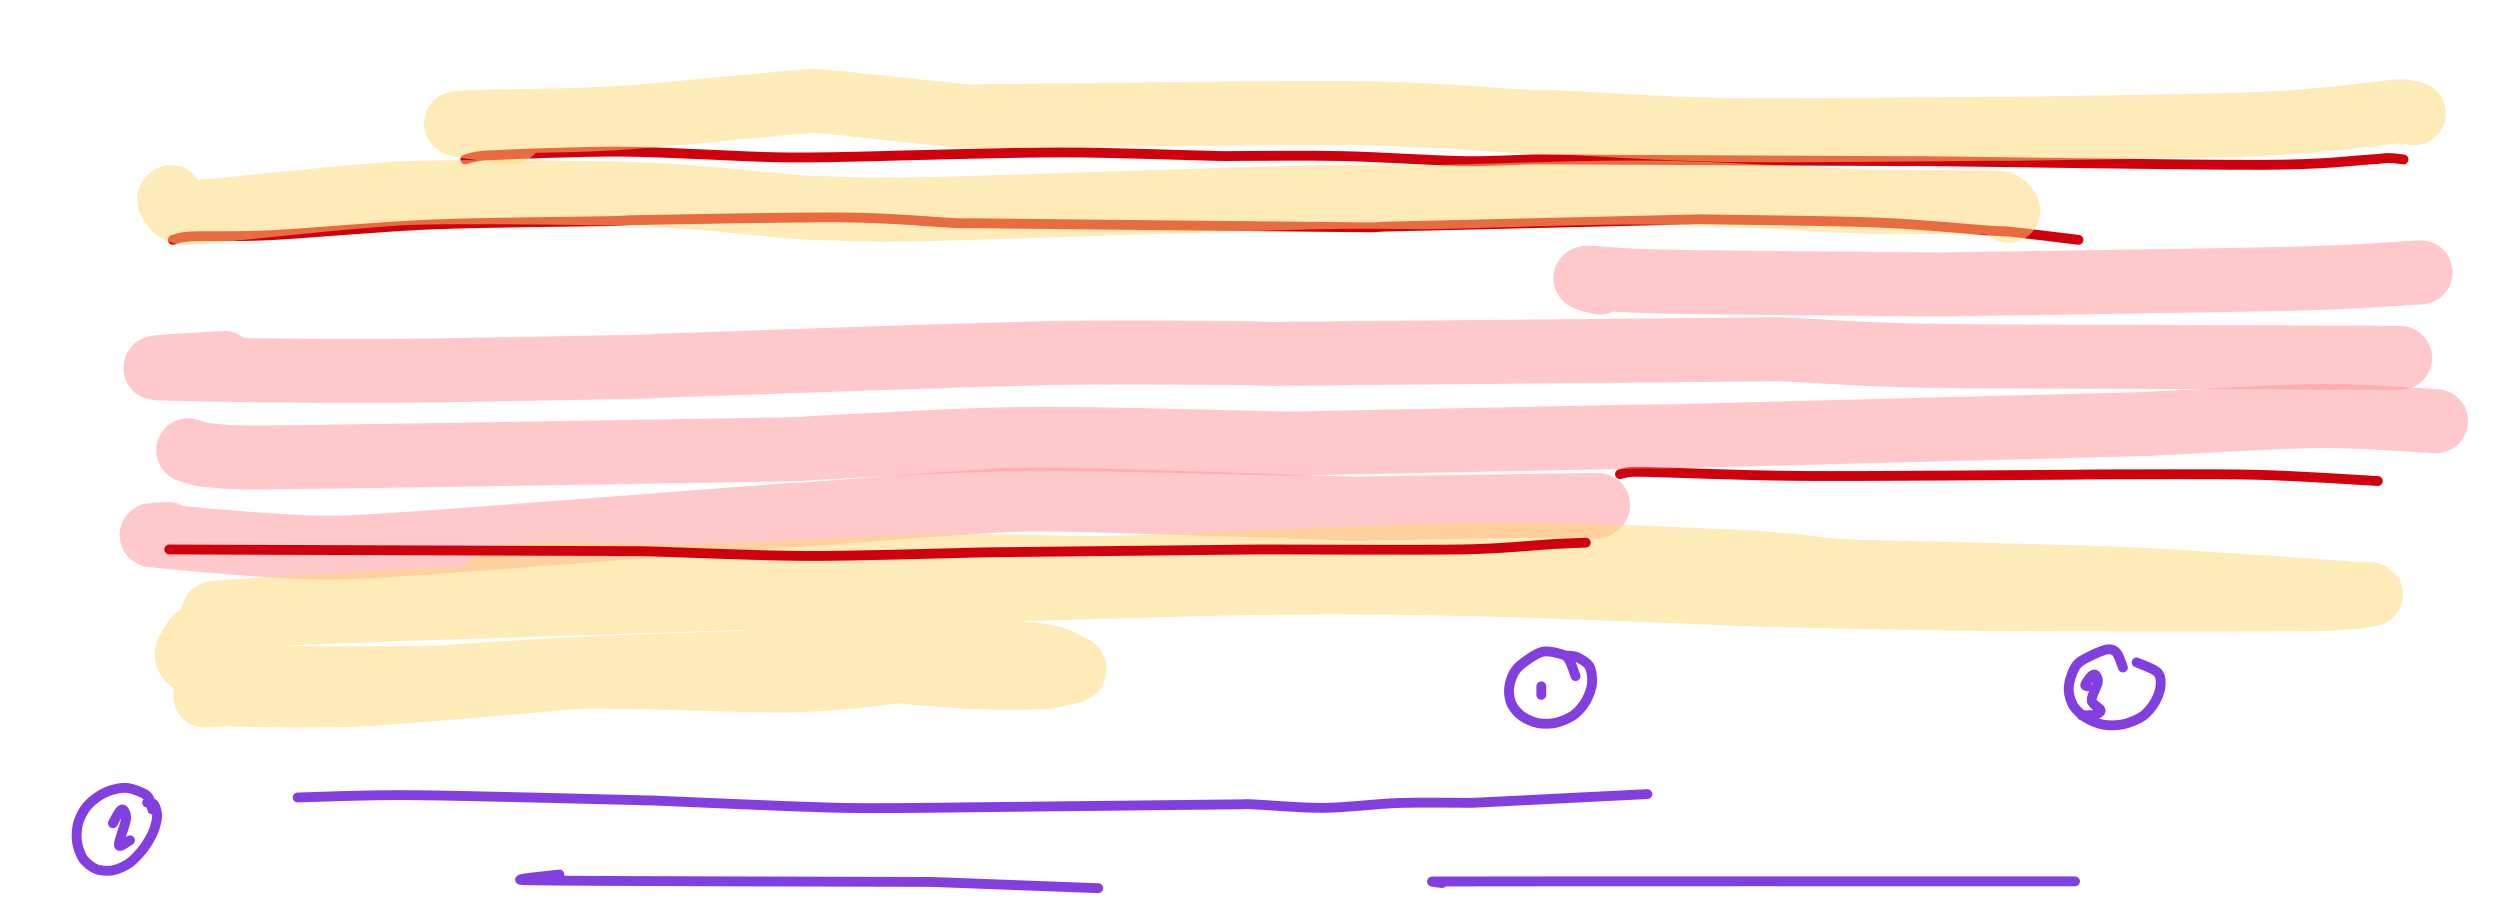 <?xml version="1.0" encoding="UTF-8"?>
<!DOCTYPE svg PUBLIC "-//W3C//DTD SVG 1.1//EN" "http://www.w3.org/Graphics/SVG/1.1/DTD/svg11.dtd">
<svg  xmlns="http://www.w3.org/2000/svg" xmlns:xlink="http://www.w3.org/1999/xlink" viewport-fill="none" viewBox="0.0, 0.0, 507.718, 182.378" version="1.1" height="182.378" width="507.718">
<path fill="none" stroke="#ff9399" stroke-opacity="0.5" stroke-width="13.0" stroke-linecap="round" stroke-linejoin="round" d="M45.51 73.72C43.54 73.88 27.75 74.57 32.39 74.81C37.02 75.05 61.95 75.37 76.43 75.33C90.91 75.28 120.00 74.66 128.92 74.49C133.54 74.41 131.22 74.36 135.85 74.21C148.28 73.79 194.12 72.12 211.83 71.75C229.53 71.38 246.80 71.73 253.90 71.75C257.41 71.76 255.66 71.90 259.17 71.87C274.95 71.75 343.29 71.07 359.09 70.95C362.72 70.92 360.91 70.94 364.53 71.08C369.57 71.28 377.64 72.03 392.67 72.26C407.70 72.48 453.39 72.51 464.75 72.57C467.18 72.58 465.96 72.63 468.40 72.64C471.80 72.65 484.57 72.67 487.42 72.68"/><path fill="none" stroke="#ff9399" stroke-opacity="0.5" stroke-width="13.0" stroke-linecap="round" stroke-linejoin="round" d="M324.83 57.39C324.47 57.25 320.70 56.43 322.43 56.41C324.45 56.38 327.91 57.01 338.28 57.21C348.64 57.41 382.77 57.67 391.54 57.75C395.02 57.78 393.28 57.78 396.76 57.73C407.91 57.55 451.80 56.95 465.89 56.60C479.99 56.24 486.89 55.55 490.74 55.36C491.31 55.33 491.46 55.32 491.59 55.31C491.59 55.31 491.59 55.31 491.59 55.31"/><path fill="none" stroke="#d1000d" stroke-width="2.0" stroke-linecap="round" stroke-linejoin="round" d="M329.00 96.30C329.52 96.23 330.13 95.79 332.44 95.81C338.01 95.86 352.89 96.57 366.09 96.66C379.29 96.75 411.29 96.46 420.46 96.41C424.98 96.39 422.72 96.34 427.25 96.34C432.90 96.35 449.82 96.22 458.17 96.42C466.52 96.62 479.20 97.50 482.91 97.69"/><path fill="none" stroke="#ff9399" stroke-opacity="0.5" stroke-width="13.0" stroke-linecap="round" stroke-linejoin="round" d="M34.05 108.46C33.63 108.51 29.42 108.57 31.27 108.75C34.95 109.13 51.33 110.66 58.55 110.95C65.78 111.24 65.53 111.54 79.42 110.68C94.29 109.75 144.91 105.74 157.75 104.79C162.56 104.44 160.16 104.72 164.98 104.38C170.65 103.98 187.92 102.56 195.55 102.13C203.18 101.69 204.06 101.31 215.87 101.48C227.68 101.66 264.93 103.01 274.30 103.28C276.97 103.35 275.64 103.29 278.31 103.25C285.83 103.14 317.61 102.61 324.49 102.56C324.81 102.55 324.19 102.85 324.14 102.90"/><path fill="none" stroke="#ff9399" stroke-opacity="0.5" stroke-width="13.0" stroke-linecap="round" stroke-linejoin="round" d="M38.22 91.44C38.86 91.59 40.02 92.23 42.48 92.45C44.94 92.67 46.52 92.99 54.62 92.90C72.22 92.72 142.80 91.56 159.85 91.25C165.44 91.15 162.64 91.06 168.23 90.82C175.65 90.50 195.59 89.24 209.32 89.12C223.05 89.01 251.57 89.91 259.75 90.05C262.50 90.10 261.13 90.10 263.87 90.05C275.05 89.84 323.05 88.86 334.28 88.64C337.26 88.59 335.77 88.69 338.75 88.62C353.77 88.24 419.08 86.56 434.39 86.15C438.65 86.03 436.52 86.03 440.78 85.84C446.33 85.59 463.32 84.53 471.41 84.49C479.50 84.44 491.22 85.38 494.72 85.53"/><path fill="none" stroke="#ffd873" stroke-opacity="0.5" stroke-width="13.0" stroke-linecap="round" stroke-linejoin="round" d="M46.90 126.18C46.45 125.92 41.59 124.64 43.90 124.42C51.65 123.67 90.18 121.77 98.58 121.19C99.56 121.12 99.76 120.70 99.89 120.52C100.02 120.33 99.59 120.14 99.46 119.95C99.33 119.76 98.87 119.56 99.04 119.24C99.21 118.92 99.93 118.13 100.57 117.82C101.21 117.52 101.44 117.39 103.30 117.20C105.16 117.01 107.03 116.61 112.95 116.56C118.88 116.52 131.55 117.15 142.78 116.92C154.01 116.69 175.72 115.24 187.83 115.01C199.94 114.77 217.09 115.32 223.52 115.35C228.30 115.36 225.91 115.34 230.68 115.17C242.29 114.76 282.59 112.78 300.89 112.62C319.19 112.45 342.25 113.63 352.68 114.09C363.11 114.54 366.97 115.35 370.43 115.64C373.88 115.94 372.19 115.96 375.73 116.07C384.88 116.36 416.44 116.95 431.39 117.59C446.35 118.24 468.62 119.94 475.44 120.38C476.39 120.44 475.98 120.49 476.86 120.55C477.74 120.61 482.59 120.59 481.31 120.76C480.03 120.94 477.00 121.61 468.32 121.70C456.46 121.83 418.83 121.76 402.23 121.62C385.63 121.48 366.40 120.97 357.65 120.76C348.90 120.54 352.92 120.54 343.91 120.21C334.91 119.89 311.99 118.86 297.63 118.61C283.27 118.36 272.71 118.02 248.15 118.53C223.60 119.04 152.60 121.44 133.95 122.00C127.17 122.21 130.56 122.08 123.79 122.32C111.95 122.73 66.49 124.12 55.00 124.73C49.69 125.01 49.36 125.71 47.19 126.36C45.03 127.01 41.77 128.53 40.60 129.09C39.65 129.53 39.77 129.50 39.37 130.06C38.97 130.62 37.97 132.17 37.91 132.81C37.86 133.46 38.25 133.92 38.98 134.38C39.71 134.84 40.09 135.49 42.78 135.89C46.19 136.39 50.03 137.50 61.67 137.73C73.31 137.96 105.95 137.33 120.40 137.40C134.85 137.47 150.01 138.21 158.02 138.20C166.04 138.18 169.17 137.72 173.83 137.30C178.49 136.89 186.49 135.75 189.07 135.43C190.36 135.27 190.60 135.25 191.00 135.15C191.40 135.05 192.29 134.83 191.74 134.74C190.22 134.48 185.24 133.59 180.86 133.44C176.49 133.29 174.74 132.87 162.57 133.73C147.60 134.79 96.17 139.38 81.07 140.51C68.34 141.46 67.21 141.17 61.93 141.24C56.65 141.31 48.52 141.04 45.85 140.98C44.67 140.96 44.66 140.83 44.09 140.87C43.51 140.92 40.64 141.37 42.03 141.27C51.05 140.63 88.29 137.57 104.23 136.58C120.18 135.60 139.29 134.95 148.32 134.70C157.35 134.45 157.42 134.51 164.44 134.91C171.46 135.31 188.51 136.96 195.11 137.37C201.72 137.77 205.77 137.61 208.46 137.61C211.16 137.61 211.66 137.59 213.09 137.38C214.52 137.17 217.38 136.54 218.00 136.20C218.61 135.87 218.00 135.50 217.18 135.16C215.99 134.68 214.79 133.46 210.07 132.96C205.35 132.45 192.15 131.89 185.72 131.80C179.29 131.71 173.98 131.70 167.23 132.37C160.47 133.04 144.68 135.67 140.70 136.26"/><path fill="none" stroke="#823ede" stroke-width="2.0" stroke-linecap="round" stroke-linejoin="round" d="M60.45 161.96C63.97 161.89 73.29 161.41 83.91 161.49C94.53 161.58 123.63 162.37 131.24 162.54C133.48 162.59 132.36 162.57 134.60 162.66C140.36 162.88 160.88 163.83 169.60 164.04C178.33 164.24 188.90 164.02 192.77 164.01C194.54 164.00 193.65 163.99 195.42 163.97C204.24 163.87 242.79 163.45 251.59 163.35C253.25 163.34 252.43 163.26 254.09 163.33C256.66 163.43 264.31 164.11 268.78 164.07C273.25 164.03 279.55 163.24 283.91 163.08C288.26 162.93 295.39 163.05 297.81 163.04C299.28 163.04 298.55 163.07 300.02 163.00C305.53 162.74 329.38 161.53 334.56 161.27"/><path fill="none" stroke="#d1000d" stroke-width="2.0" stroke-linecap="round" stroke-linejoin="round" d="M34.39 111.59C48.35 111.64 112.79 111.87 127.40 111.93C130.34 111.94 128.87 111.89 131.81 111.97C137.25 112.12 153.82 112.86 163.66 112.91C173.49 112.95 191.90 112.35 197.39 112.24C199.28 112.21 198.34 112.20 200.23 112.17C208.94 112.08 246.59 111.68 255.43 111.59C257.89 111.57 256.66 111.59 259.13 111.59C265.36 111.59 288.78 111.72 296.99 111.58C305.19 111.43 310.94 110.78 313.81 110.61C315.35 110.52 314.88 110.51 316.12 110.45C317.36 110.39 321.16 110.24 322.05 110.20"/><path fill="none" stroke="#823ede" stroke-width="2.0" stroke-linecap="round" stroke-linejoin="round" d="M113.60 177.60C112.58 177.77 102.18 178.67 106.79 178.76C117.69 178.99 173.47 179.03 186.27 179.10C190.17 179.12 188.22 179.08 192.12 179.22C197.64 179.41 218.40 180.20 223.04 180.38"/><path fill="none" stroke="#823ede" stroke-width="2.0" stroke-linecap="round" stroke-linejoin="round" d="M319.97 137.30C319.78 136.82 319.11 134.74 318.71 134.08C318.30 133.43 318.09 133.16 317.26 132.91C316.43 132.65 314.44 132.07 313.17 132.39C311.91 132.71 309.73 134.29 308.82 135.04C307.91 135.78 307.47 136.57 307.12 137.34C306.76 138.12 306.47 139.34 306.45 140.20C306.44 141.05 306.62 142.26 307.01 143.05C307.40 143.83 308.27 144.86 309.07 145.43C309.86 146.00 311.29 146.65 312.33 146.85C313.38 147.05 314.93 147.03 316.04 146.78C317.14 146.52 318.78 145.82 319.68 145.15C320.59 144.49 321.55 143.30 322.10 142.35C322.64 141.40 323.21 139.90 323.32 138.84C323.42 137.79 323.24 136.12 322.79 135.32C322.34 134.51 321.00 133.80 320.32 133.48C319.63 133.15 318.54 133.18 318.23 133.13"/><path fill="none" stroke="#823ede" stroke-width="2.0" stroke-linecap="round" stroke-linejoin="round" d="M313.02 139.38C313.02 139.64 313.02 140.86 313.02 141.12"/><path fill="none" stroke="#823ede" stroke-width="2.0" stroke-linecap="round" stroke-linejoin="round" d="M22.93 167.18C23.14 166.81 23.99 165.14 24.32 164.74C24.65 164.35 24.93 164.29 25.12 164.54C25.30 164.80 25.72 165.38 25.58 166.45C25.43 167.51 24.02 171.02 24.14 171.65C24.26 172.28 26.06 170.80 26.40 170.65"/><path fill="none" stroke="#823ede" stroke-width="2.0" stroke-linecap="round" stroke-linejoin="round" d="M292.87 179.34C292.61 179.29 289.93 179.02 291.12 179.02C310.35 178.96 401.55 178.99 421.09 178.99C421.31 178.99 421.37 178.99 421.41 178.99C421.41 178.99 421.41 178.99 421.41 178.99"/><path fill="none" stroke="#823ede" stroke-width="2.0" stroke-linecap="round" stroke-linejoin="round" d="M30.92 164.40C30.76 163.98 30.59 162.27 29.88 161.62C29.17 160.97 27.19 160.27 26.18 160.07C25.17 159.88 24.05 160.09 23.15 160.32C22.25 160.54 21.04 161.05 20.19 161.59C19.35 162.12 18.17 163.06 17.52 163.90C16.87 164.74 16.14 166.16 15.85 167.22C15.57 168.28 15.47 169.88 15.63 170.96C15.78 172.03 16.30 173.55 16.87 174.37C17.45 175.20 18.59 176.11 19.48 176.47C20.36 176.84 21.77 176.95 22.78 176.78C23.79 176.61 25.27 175.98 26.22 175.32C27.16 174.66 28.36 173.35 29.09 172.39C29.83 171.43 30.70 169.93 31.13 168.93C31.55 167.92 31.89 166.55 31.91 165.71C31.93 164.87 31.57 163.76 31.27 163.35C30.96 162.95 30.09 163.06 29.88 163.01"/><path fill="none" stroke="#823ede" stroke-width="2.0" stroke-linecap="round" stroke-linejoin="round" d="M423.85 139.38C423.79 139.33 423.38 139.34 423.50 139.04C423.62 138.73 424.35 137.65 424.66 137.36C424.97 137.06 425.35 136.87 425.55 137.05C425.76 137.23 426.14 137.79 426.03 138.56C425.91 139.34 424.71 141.38 424.79 142.23C424.88 143.08 426.51 143.79 426.61 144.22C426.71 144.66 426.04 144.97 425.47 145.13C424.90 145.29 423.20 145.27 422.80 145.29"/><path fill="none" stroke="#d1000d" stroke-width="2.0" stroke-linecap="round" stroke-linejoin="round" d="M94.50 32.38C95.18 32.26 95.97 31.72 99.05 31.56C103.84 31.33 117.60 30.74 126.45 30.80C135.29 30.86 150.47 31.81 158.03 31.95C165.59 32.09 173.31 31.80 176.82 31.75C179.90 31.71 178.36 31.68 181.44 31.62C187.28 31.50 205.93 30.94 215.82 30.95C225.71 30.96 242.10 31.57 247.36 31.68C249.71 31.73 248.54 31.68 250.89 31.68C254.70 31.69 265.85 31.54 272.73 31.70C279.62 31.85 291.21 32.60 296.80 32.71C302.40 32.82 307.59 32.47 310.03 32.42C312.03 32.38 311.03 32.36 313.04 32.37C324.61 32.42 375.35 32.67 387.18 32.73C390.33 32.74 388.75 32.69 391.90 32.73C402.72 32.84 445.88 33.54 459.33 33.48C472.78 33.43 477.70 32.59 481.56 32.38C483.90 32.26 484.07 32.09 485.06 32.09C486.04 32.09 487.66 32.34 488.12 32.38"/><path fill="none" stroke="#d1000d" stroke-width="2.0" stroke-linecap="round" stroke-linejoin="round" d="M35.09 48.71C35.66 48.60 36.32 48.14 38.91 48.01C41.90 47.87 47.78 48.12 55.05 47.76C62.32 47.40 76.93 46.03 87.37 45.60C97.80 45.16 118.28 45.02 124.60 44.89C127.87 44.82 126.23 44.74 129.50 44.69C136.54 44.58 161.86 44.06 171.54 44.16C181.21 44.25 190.06 45.13 193.99 45.31C196.47 45.42 195.23 45.32 197.72 45.34C210.31 45.47 265.36 46.07 277.92 46.17C280.27 46.19 279.09 46.08 281.44 46.02C291.25 45.78 333.78 44.80 343.37 44.58C344.73 44.55 344.05 44.51 345.41 44.53C351.11 44.62 372.57 44.85 381.41 45.20C390.24 45.55 400.25 46.58 404.31 46.86C407.10 47.05 405.84 46.80 408.51 47.08C411.17 47.36 420.07 48.46 422.11 48.71"/><path fill="none" stroke="#823ede" stroke-width="2.0" stroke-linecap="round" stroke-linejoin="round" d="M431.14 135.56C430.94 135.10 430.34 133.05 429.80 132.52C429.26 131.98 428.64 131.69 427.53 131.98C426.42 132.26 423.44 133.64 422.41 134.41C421.38 135.19 421.02 136.28 420.68 137.16C420.34 138.03 420.07 139.33 420.13 140.26C420.19 141.19 420.57 142.52 421.09 143.35C421.61 144.17 422.70 145.19 423.61 145.76C424.52 146.34 426.04 146.98 427.18 147.18C428.32 147.38 430.02 147.34 431.19 147.09C432.37 146.84 434.10 146.15 435.04 145.52C435.98 144.89 436.91 143.77 437.46 142.89C438.02 142.01 438.63 140.58 438.74 139.64C438.85 138.69 438.92 137.35 438.20 136.58C437.48 135.81 434.56 134.83 433.92 134.52"/><path fill="none" stroke="#ffd873" stroke-opacity="0.5" stroke-width="13.0" stroke-linecap="round" stroke-linejoin="round" d="M34.74 40.02C34.69 40.13 34.21 40.32 34.39 40.72C34.58 41.11 35.26 42.30 35.95 42.67C36.64 43.04 36.95 43.33 38.99 43.18C44.44 42.77 64.49 40.58 72.25 39.96C80.01 39.34 81.78 39.10 90.75 39.04C99.71 38.97 121.43 39.10 132.02 39.54C142.62 39.99 156.15 41.60 161.38 42.00C165.04 42.28 163.21 42.18 166.88 42.25C170.91 42.32 174.01 42.78 188.27 42.47C202.75 42.15 248.63 40.51 263.43 40.15C278.22 39.78 282.67 40.04 286.91 40.02C290.10 40.01 288.50 40.08 291.69 40.02C298.92 39.88 322.58 38.98 335.13 39.10C347.67 39.21 368.50 40.51 375.33 40.80C378.92 40.94 377.12 40.95 380.71 40.99C385.17 41.04 401.09 41.03 405.06 41.14C406.53 41.18 406.75 41.51 407.17 41.76C407.59 42.01 407.76 42.65 407.86 42.80"/><path fill="none" stroke="#ffd873" stroke-opacity="0.5" stroke-width="13.0" stroke-linecap="round" stroke-linejoin="round" d="M103.88 26.82C102.26 26.54 90.04 25.37 93.09 24.96C96.15 24.54 113.96 24.68 124.24 24.05C134.52 23.42 155.09 21.26 161.64 20.76C165.77 20.44 163.72 20.34 167.86 20.69C172.87 21.10 190.23 23.09 195.06 23.52C198.39 23.82 196.73 23.62 200.08 23.60C212.04 23.51 258.31 22.81 274.80 22.98C291.28 23.14 303.82 24.43 309.99 24.70C313.92 24.88 311.96 24.64 315.90 24.80C322.03 25.06 337.52 26.20 350.84 26.40C364.16 26.60 395.78 26.19 404.71 26.15C408.49 26.14 406.60 26.20 410.38 26.13C418.71 25.98 448.76 25.66 460.29 25.13C471.83 24.60 483.13 22.96 487.27 22.59C487.70 22.55 487.49 22.56 487.91 22.62C488.35 22.68 489.86 22.94 490.20 23.00"/>
</svg>